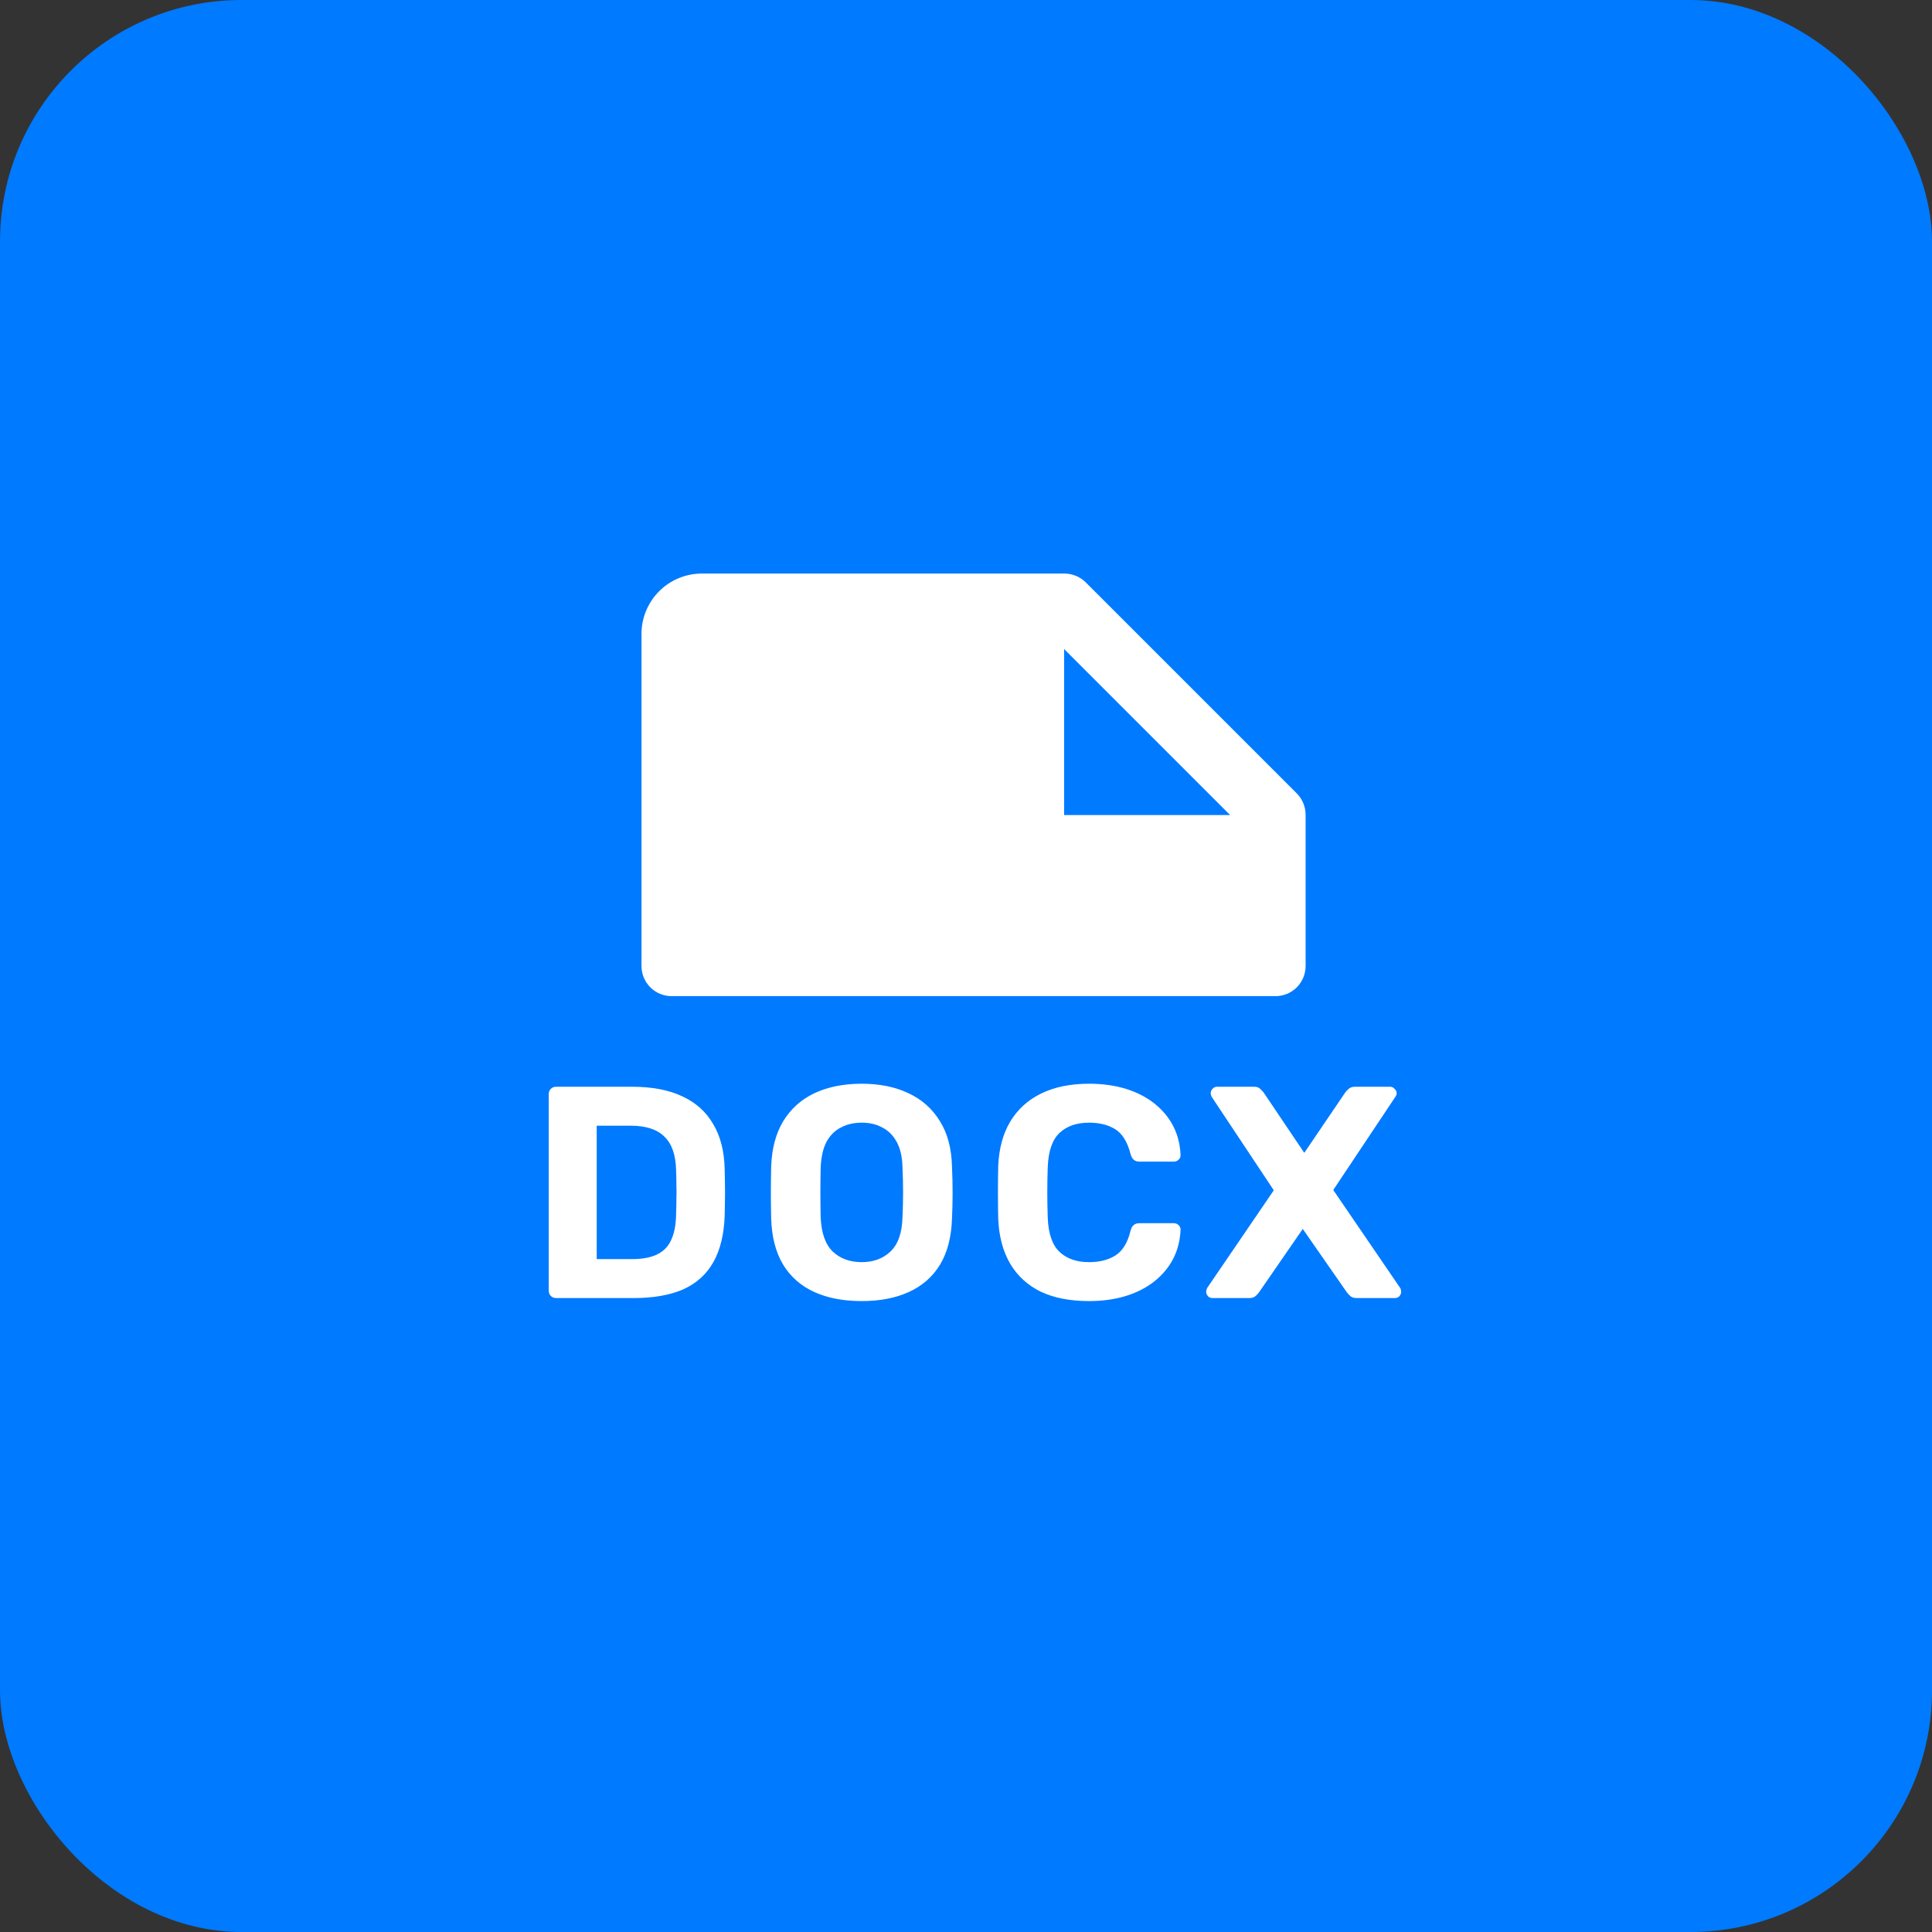 <svg width="64" height="64" viewBox="0 0 64 64" fill="none" xmlns="http://www.w3.org/2000/svg">
<rect x="0" y="0" width="64" height="64" fill="#333333" stroke="none"/>
<rect width="64" height="64" rx="8" fill="#007AFF"/>
<path d="M22.25 32.999H42.25C42.515 32.999 42.77 32.894 42.957 32.707C43.145 32.519 43.25 32.265 43.25 32V27C43.252 26.733 43.148 26.477 42.962 26.287L35.962 19.287C35.772 19.101 35.516 18.998 35.25 19H23.25C22.72 19 22.211 19.21 21.836 19.585C21.461 19.96 21.25 20.469 21.25 21V32C21.25 32.265 21.355 32.519 21.543 32.707C21.73 32.894 21.985 32.999 22.25 32.999ZM35.25 21.5L40.75 27H35.25V21.5Z" fill="white"/>
<path d="M18.427 43C18.353 43 18.293 42.977 18.247 42.93C18.2 42.883 18.177 42.823 18.177 42.75V36.25C18.177 36.177 18.2 36.117 18.247 36.07C18.293 36.023 18.353 36 18.427 36H20.936C21.603 36 22.16 36.107 22.607 36.32C23.053 36.527 23.393 36.833 23.627 37.24C23.866 37.64 23.993 38.137 24.006 38.73C24.013 39.023 24.017 39.28 24.017 39.5C24.017 39.72 24.013 39.973 24.006 40.26C23.986 40.88 23.863 41.393 23.637 41.8C23.41 42.207 23.076 42.51 22.637 42.71C22.197 42.903 21.646 43 20.986 43H18.427ZM19.767 41.71H20.936C21.27 41.71 21.543 41.66 21.756 41.56C21.97 41.46 22.127 41.303 22.227 41.09C22.333 40.87 22.39 40.587 22.396 40.24C22.403 40.047 22.407 39.873 22.407 39.72C22.413 39.567 22.413 39.413 22.407 39.26C22.407 39.107 22.403 38.937 22.396 38.75C22.383 38.25 22.253 37.883 22.006 37.65C21.767 37.41 21.393 37.29 20.887 37.29H19.767V41.71ZM28.546 43.1C27.94 43.1 27.416 43 26.976 42.8C26.536 42.6 26.193 42.3 25.946 41.9C25.7 41.493 25.566 40.983 25.546 40.37C25.54 40.083 25.536 39.8 25.536 39.52C25.536 39.233 25.54 38.943 25.546 38.65C25.566 38.05 25.7 37.547 25.946 37.14C26.2 36.727 26.546 36.417 26.986 36.21C27.433 36.003 27.953 35.9 28.546 35.9C29.133 35.9 29.646 36.003 30.086 36.21C30.533 36.417 30.883 36.727 31.136 37.14C31.39 37.547 31.523 38.05 31.536 38.65C31.55 38.943 31.556 39.233 31.556 39.52C31.556 39.8 31.55 40.083 31.536 40.37C31.516 40.983 31.383 41.493 31.136 41.9C30.89 42.3 30.546 42.6 30.106 42.8C29.666 43 29.146 43.1 28.546 43.1ZM28.546 41.81C28.933 41.81 29.25 41.693 29.496 41.46C29.75 41.22 29.883 40.84 29.896 40.32C29.91 40.027 29.916 39.753 29.916 39.5C29.916 39.24 29.91 38.967 29.896 38.68C29.89 38.333 29.826 38.05 29.706 37.83C29.586 37.61 29.426 37.45 29.226 37.35C29.033 37.243 28.806 37.19 28.546 37.19C28.286 37.19 28.056 37.243 27.856 37.35C27.656 37.45 27.496 37.61 27.376 37.83C27.263 38.05 27.2 38.333 27.186 38.68C27.18 38.967 27.176 39.24 27.176 39.5C27.176 39.753 27.18 40.027 27.186 40.32C27.206 40.84 27.34 41.22 27.586 41.46C27.833 41.693 28.153 41.81 28.546 41.81ZM36.078 43.1C35.451 43.1 34.918 42.997 34.478 42.79C34.044 42.577 33.708 42.27 33.468 41.87C33.228 41.463 33.094 40.97 33.068 40.39C33.061 40.117 33.058 39.823 33.058 39.51C33.058 39.197 33.061 38.897 33.068 38.61C33.094 38.037 33.228 37.55 33.468 37.15C33.714 36.743 34.058 36.433 34.498 36.22C34.938 36.007 35.464 35.9 36.078 35.9C36.524 35.9 36.931 35.957 37.298 36.07C37.664 36.183 37.981 36.347 38.248 36.56C38.514 36.773 38.721 37.023 38.868 37.31C39.014 37.597 39.094 37.917 39.108 38.27C39.108 38.33 39.084 38.38 39.038 38.42C38.998 38.46 38.948 38.48 38.888 38.48H37.748C37.668 38.48 37.604 38.46 37.558 38.42C37.511 38.38 37.474 38.313 37.448 38.22C37.348 37.827 37.181 37.557 36.948 37.41C36.714 37.263 36.424 37.19 36.078 37.19C35.664 37.19 35.338 37.303 35.098 37.53C34.858 37.757 34.728 38.133 34.708 38.66C34.688 39.207 34.688 39.767 34.708 40.34C34.728 40.867 34.858 41.243 35.098 41.47C35.338 41.697 35.664 41.81 36.078 41.81C36.424 41.81 36.714 41.737 36.948 41.59C37.188 41.437 37.354 41.167 37.448 40.78C37.474 40.68 37.511 40.613 37.558 40.58C37.604 40.54 37.668 40.52 37.748 40.52H38.888C38.948 40.52 38.998 40.54 39.038 40.58C39.084 40.62 39.108 40.67 39.108 40.73C39.094 41.083 39.014 41.403 38.868 41.69C38.721 41.977 38.514 42.227 38.248 42.44C37.981 42.653 37.664 42.817 37.298 42.93C36.931 43.043 36.524 43.1 36.078 43.1ZM40.166 43C40.106 43 40.056 42.98 40.016 42.94C39.976 42.893 39.956 42.843 39.956 42.79C39.956 42.77 39.959 42.75 39.966 42.73C39.972 42.71 39.979 42.69 39.986 42.67L42.196 39.43L40.136 36.33C40.116 36.29 40.106 36.25 40.106 36.21C40.106 36.157 40.126 36.11 40.166 36.07C40.206 36.023 40.256 36 40.316 36H41.546C41.632 36 41.699 36.023 41.746 36.07C41.799 36.117 41.839 36.16 41.866 36.2L43.206 38.19L44.556 36.2C44.582 36.16 44.622 36.117 44.676 36.07C44.729 36.023 44.799 36 44.886 36H46.056C46.109 36 46.156 36.023 46.196 36.07C46.242 36.11 46.266 36.157 46.266 36.21C46.266 36.257 46.252 36.297 46.226 36.33L44.166 39.42L46.386 42.67C46.399 42.69 46.406 42.71 46.406 42.73C46.412 42.75 46.416 42.77 46.416 42.79C46.416 42.843 46.396 42.893 46.356 42.94C46.316 42.98 46.266 43 46.206 43H44.936C44.849 43 44.779 42.977 44.726 42.93C44.679 42.883 44.642 42.843 44.616 42.81L43.156 40.71L41.706 42.81C41.686 42.843 41.649 42.883 41.596 42.93C41.549 42.977 41.479 43 41.386 43H40.166Z" fill="white"/>
</svg>
